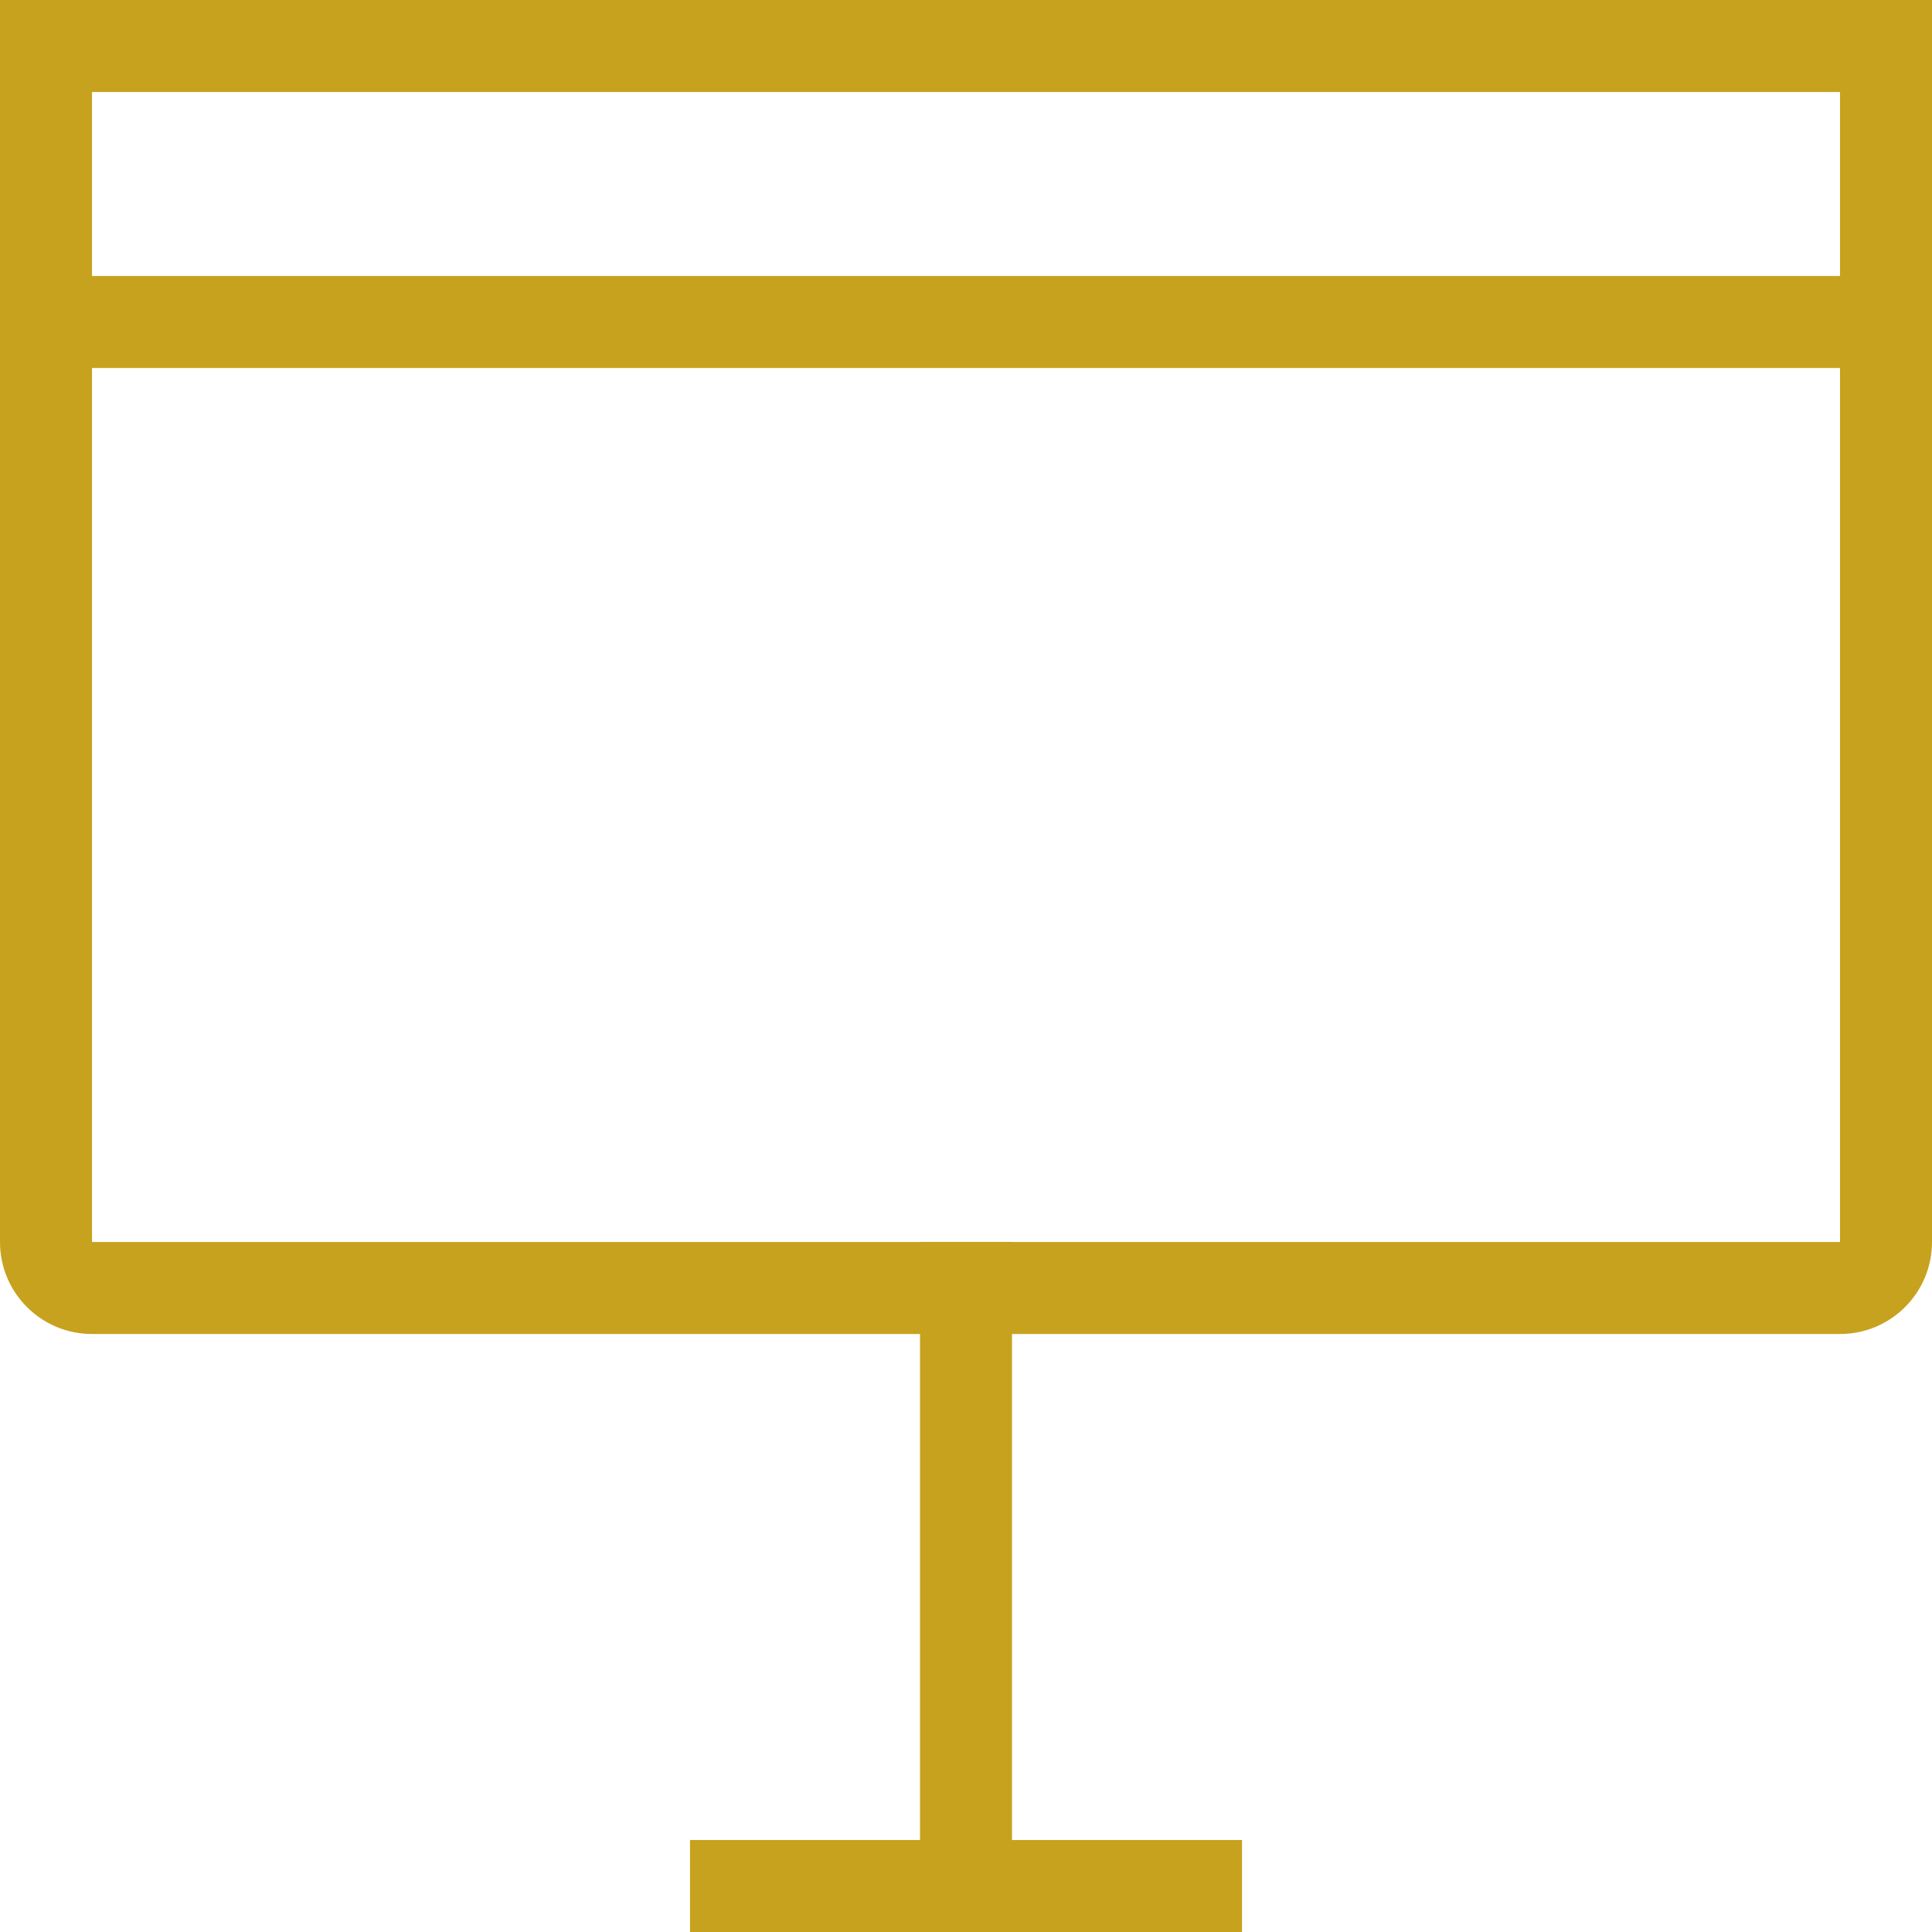 <svg width="42" height="42" viewBox="0 0 42 42" fill="none" xmlns="http://www.w3.org/2000/svg" role="img">
  <title>Workshop</title>
  <desc>Whiteboard icon</desc>
  <g fill="#C7A21E">
    <path fill-rule="evenodd" clip-rule="evenodd" d="M0 0H42V27C42 28.105 41.105 29 40 29H2C0.895 29 0 28.105 0 27V0ZM2 2H40V6H2V2ZM40 8V27H2L2 8H40Z"/>
    <path d="M22 27H20V40H15V42H27V40H22V27Z"/>
  </g>
</svg>
